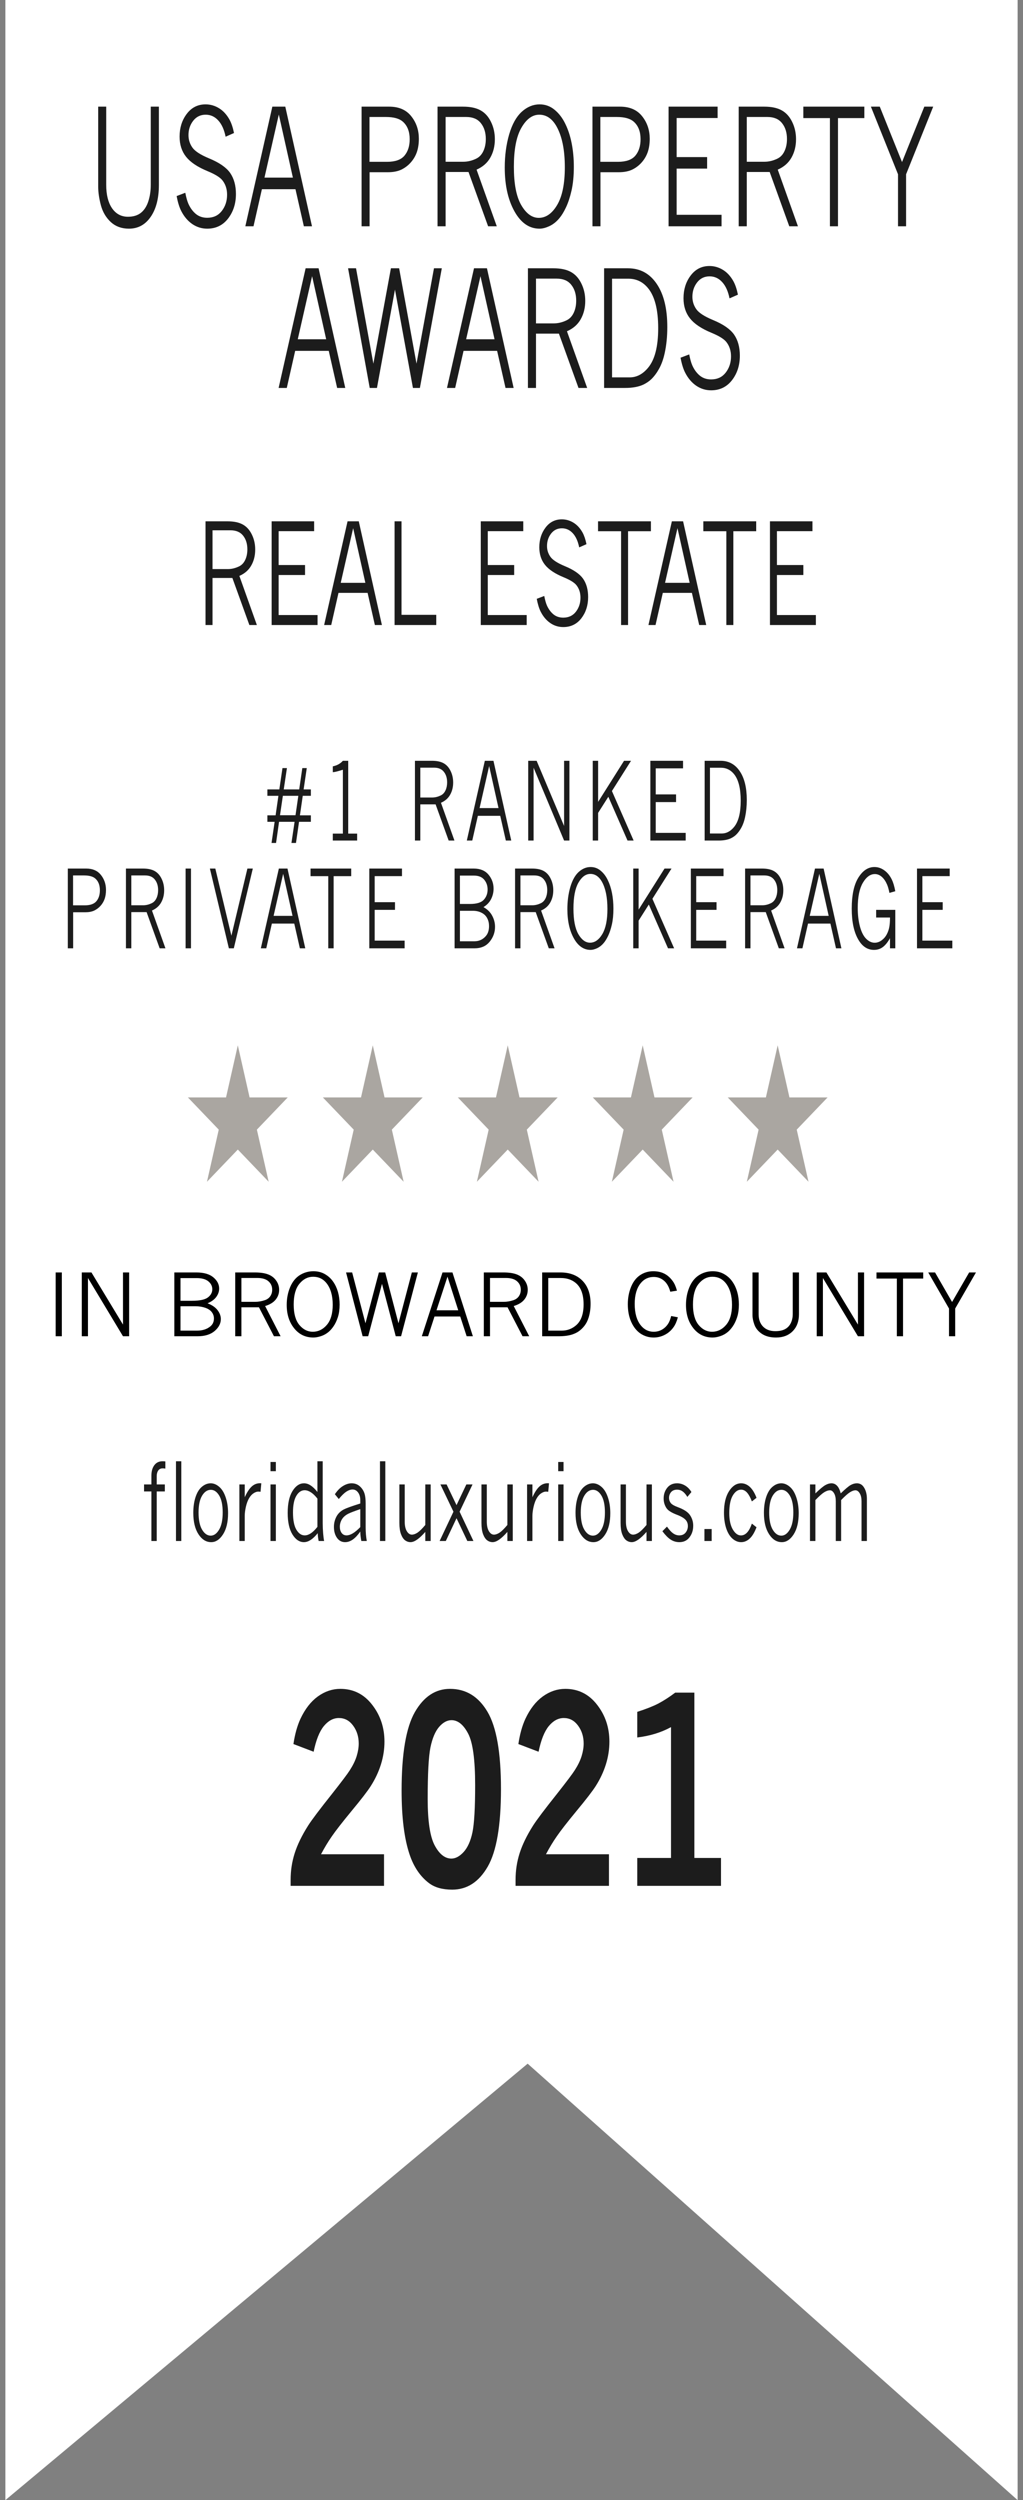 <svg width="95" height="232" viewBox="0 0 95 232" fill="none" xmlns="http://www.w3.org/2000/svg">
<rect x="0" y="0" width="95" height="232" fill="#808080" stroke="none"/>
<g clip-path="url(#clip0_322_57)">
<path d="M94.5 0H0.5V232L49 191.5L94.5 232V0Z" fill="white"/>
<path d="M9.119 9.896H9.864V17.162C9.864 18.075 10.044 18.795 10.404 19.323C10.768 19.85 11.261 20.114 11.883 20.114C12.373 20.114 12.771 19.994 13.077 19.755C13.386 19.511 13.617 19.157 13.77 18.693C13.923 18.224 14 17.714 14 17.162V9.896H14.755V17.162C14.755 18.402 14.501 19.389 13.995 20.121C13.491 20.854 12.818 21.22 11.975 21.22C11.295 21.22 10.732 21.015 10.287 20.605C9.845 20.194 9.539 19.677 9.369 19.052C9.202 18.422 9.119 17.843 9.119 17.316V9.896ZM17.207 17.887C17.293 18.327 17.388 18.666 17.493 18.905C17.67 19.301 17.903 19.618 18.192 19.857C18.481 20.092 18.831 20.209 19.242 20.209C19.817 20.209 20.267 19.999 20.594 19.579C20.924 19.154 21.088 18.651 21.088 18.07C21.088 17.543 20.941 17.094 20.645 16.723C20.417 16.444 19.958 16.164 19.268 15.88C18.336 15.495 17.672 15.048 17.274 14.54C16.876 14.037 16.677 13.415 16.677 12.672C16.677 11.857 16.898 11.156 17.34 10.57C17.785 9.979 18.369 9.684 19.089 9.684C19.528 9.684 19.941 9.801 20.329 10.036C20.716 10.27 21.041 10.619 21.303 11.083C21.483 11.405 21.626 11.825 21.731 12.343L20.951 12.687C20.818 12.028 20.589 11.523 20.262 11.171C19.939 10.819 19.552 10.644 19.099 10.644C18.62 10.644 18.234 10.832 17.942 11.207C17.649 11.584 17.503 12.028 17.503 12.54C17.503 12.96 17.622 13.341 17.86 13.683C18.095 14.025 18.612 14.362 19.411 14.694C20.359 15.085 21.014 15.536 21.374 16.049C21.731 16.566 21.91 17.218 21.91 18.004C21.91 18.893 21.666 19.652 21.18 20.282C20.694 20.907 20.048 21.22 19.242 21.22C18.739 21.22 18.278 21.078 17.86 20.795C17.442 20.507 17.102 20.109 16.84 19.601C16.66 19.259 16.514 18.791 16.402 18.195L17.207 17.887ZM25.291 9.896H26.494L28.973 21H28.218L27.438 17.558H24.322L23.541 21H22.782L25.291 9.896ZM25.892 10.629L24.561 16.481H27.198L25.892 10.629ZM33.578 9.896H36.138C37.036 9.896 37.719 10.192 38.188 10.783C38.661 11.373 38.897 12.072 38.897 12.877C38.897 13.346 38.834 13.761 38.708 14.123C38.583 14.479 38.395 14.796 38.147 15.075C37.903 15.353 37.61 15.575 37.27 15.741C36.93 15.902 36.509 15.983 36.005 15.983H34.322V21H33.578V9.896ZM34.312 10.856V15.016H35.949C36.708 15.016 37.246 14.823 37.566 14.438C37.886 14.052 38.045 13.546 38.045 12.921C38.045 12.209 37.833 11.664 37.408 11.288C37.081 11 36.56 10.856 35.842 10.856H34.312ZM40.631 9.896H42.997C43.674 9.896 44.218 10.011 44.629 10.241C45.041 10.47 45.364 10.829 45.598 11.317C45.836 11.801 45.955 12.335 45.955 12.921C45.955 13.561 45.814 14.13 45.532 14.628C45.253 15.121 44.828 15.492 44.257 15.741L46.134 21H45.328L43.507 15.961H41.381V21H40.631V9.896ZM41.381 10.856V15.009H43.028C43.429 15.009 43.827 14.914 44.221 14.723C44.507 14.586 44.726 14.357 44.879 14.035C45.036 13.707 45.114 13.329 45.114 12.899C45.114 12.304 44.962 11.815 44.66 11.435C44.361 11.049 43.908 10.856 43.303 10.856H41.381ZM50.106 21.22C49.212 21.22 48.474 20.751 47.893 19.814C47.213 18.71 46.873 17.287 46.873 15.543C46.873 14.44 47.009 13.417 47.281 12.475C47.557 11.532 47.946 10.832 48.449 10.373C48.956 9.914 49.51 9.684 50.112 9.684C50.635 9.684 51.099 9.853 51.504 10.19C51.908 10.521 52.24 10.956 52.498 11.493C52.76 12.025 52.957 12.631 53.09 13.31C53.222 13.988 53.289 14.711 53.289 15.477C53.289 16.317 53.217 17.052 53.075 17.682C52.932 18.307 52.758 18.832 52.554 19.257C52.354 19.677 52.15 20.009 51.942 20.253C51.67 20.58 51.363 20.824 51.019 20.985C50.679 21.142 50.375 21.22 50.106 21.22ZM50.03 20.216C50.696 20.216 51.266 19.818 51.738 19.023C52.214 18.222 52.452 17.055 52.452 15.521C52.452 13.9 52.192 12.631 51.672 11.713C51.264 11 50.732 10.644 50.076 10.644C49.437 10.644 48.884 11.049 48.419 11.859C47.953 12.665 47.72 13.871 47.72 15.477C47.72 17.06 47.949 18.246 48.408 19.037C48.867 19.823 49.408 20.216 50.03 20.216ZM55.018 9.896H57.578C58.475 9.896 59.159 10.192 59.628 10.783C60.1 11.373 60.337 12.072 60.337 12.877C60.337 13.346 60.274 13.761 60.148 14.123C60.022 14.479 59.835 14.796 59.587 15.075C59.342 15.353 59.05 15.575 58.71 15.741C58.37 15.902 57.948 15.983 57.445 15.983H55.762V21H55.018V9.896ZM55.752 10.856V15.016H57.389C58.147 15.016 58.686 14.823 59.006 14.438C59.325 14.052 59.485 13.546 59.485 12.921C59.485 12.209 59.273 11.664 58.848 11.288C58.521 11 57.999 10.856 57.282 10.856H55.752ZM62.086 9.896H66.64V10.951H62.836V14.577H65.666V15.646H62.836V19.931H67.007V21H62.086V9.896ZM68.598 9.896H70.965C71.641 9.896 72.186 10.011 72.596 10.241C73.008 10.47 73.331 10.829 73.566 11.317C73.804 11.801 73.923 12.335 73.923 12.921C73.923 13.561 73.781 14.13 73.499 14.628C73.22 15.121 72.796 15.492 72.225 15.741L74.101 21H73.295L71.475 15.961H69.348V21H68.598V9.896ZM69.348 10.856V15.009H70.996C71.397 15.009 71.794 14.914 72.189 14.723C72.475 14.586 72.694 14.357 72.846 14.035C73.003 13.707 73.081 13.329 73.081 12.899C73.081 12.304 72.93 11.815 72.627 11.435C72.328 11.049 71.876 10.856 71.271 10.856H69.348ZM74.601 9.896H80.267V10.959H77.819V21H77.069V10.959H74.601V9.896ZM80.874 9.896H81.7L83.766 15.038L85.836 9.896H86.662L84.143 16.173V21H83.393V16.173L80.874 9.896ZM28.381 24.896H29.585L32.063 36H31.308L30.528 32.558H27.412L26.632 36H25.872L28.381 24.896ZM28.983 25.629L27.652 31.481H30.289L28.983 25.629ZM32.323 24.896H33.063L34.674 33.744L36.301 24.896H37.066L38.678 33.744L40.3 24.896H41.029L38.994 36H38.346L36.679 26.874L35.006 36H34.333L32.323 24.896ZM44.017 24.896H45.221L47.699 36H46.945L46.164 32.558H43.048L42.268 36H41.508L44.017 24.896ZM44.619 25.629L43.288 31.481H45.925L44.619 25.629ZM49.025 24.896H51.392C52.068 24.896 52.612 25.011 53.023 25.241C53.435 25.47 53.758 25.829 53.992 26.317C54.23 26.801 54.349 27.335 54.349 27.921C54.349 28.561 54.208 29.13 53.926 29.628C53.647 30.121 53.222 30.492 52.651 30.741L54.528 36H53.722L51.902 30.961H49.775V36H49.025V24.896ZM49.775 25.856V30.009H51.422C51.823 30.009 52.221 29.914 52.616 29.723C52.901 29.586 53.12 29.357 53.273 29.035C53.43 28.707 53.508 28.329 53.508 27.899C53.508 27.304 53.357 26.815 53.054 26.435C52.755 26.049 52.303 25.856 51.698 25.856H49.775ZM56.099 24.896H58.317C59.443 24.896 60.332 25.377 60.984 26.339C61.641 27.301 61.969 28.637 61.969 30.346C61.969 31.22 61.889 32.023 61.729 32.755C61.61 33.307 61.442 33.783 61.224 34.184C61.007 34.584 60.76 34.919 60.485 35.187C60.284 35.377 60.046 35.541 59.771 35.678C59.322 35.893 58.749 36 58.052 36H56.099V24.896ZM56.838 25.863V35.019H58.475C59.121 35.019 59.691 34.721 60.184 34.125C60.809 33.378 61.122 32.155 61.122 30.456C61.122 28.722 60.801 27.475 60.158 26.713C59.682 26.146 59.082 25.863 58.358 25.863H56.838ZM64.004 32.887C64.088 33.327 64.184 33.666 64.289 33.905C64.466 34.301 64.699 34.618 64.988 34.857C65.277 35.092 65.627 35.209 66.038 35.209C66.613 35.209 67.063 34.999 67.39 34.579C67.72 34.154 67.885 33.651 67.885 33.07C67.885 32.543 67.737 32.094 67.441 31.723C67.213 31.444 66.754 31.164 66.064 30.88C65.132 30.495 64.468 30.048 64.07 29.54C63.672 29.037 63.473 28.415 63.473 27.672C63.473 26.857 63.694 26.156 64.136 25.57C64.581 24.98 65.165 24.684 65.885 24.684C66.324 24.684 66.737 24.801 67.125 25.036C67.512 25.27 67.837 25.619 68.099 26.083C68.279 26.405 68.422 26.825 68.527 27.343L67.747 27.687C67.614 27.028 67.385 26.523 67.058 26.171C66.735 25.819 66.348 25.644 65.896 25.644C65.416 25.644 65.03 25.831 64.738 26.207C64.445 26.584 64.299 27.028 64.299 27.541C64.299 27.96 64.418 28.341 64.656 28.683C64.891 29.025 65.408 29.362 66.207 29.694C67.155 30.084 67.81 30.536 68.17 31.049C68.527 31.566 68.706 32.218 68.706 33.004C68.706 33.893 68.463 34.652 67.976 35.282C67.49 35.907 66.844 36.22 66.038 36.22C65.535 36.22 65.075 36.078 64.656 35.795C64.238 35.507 63.898 35.109 63.636 34.601C63.456 34.259 63.31 33.791 63.198 33.195L64.004 32.887Z" fill="#1C1C1C"/>
<path d="M19.086 48.377H21.137C21.723 48.377 22.195 48.476 22.551 48.675C22.908 48.874 23.188 49.185 23.391 49.608C23.597 50.027 23.7 50.491 23.7 50.998C23.7 51.553 23.578 52.046 23.333 52.477C23.092 52.905 22.724 53.227 22.229 53.442L23.855 58H23.157L21.579 53.633H19.736V58H19.086V48.377ZM19.736 49.209V52.808H21.163C21.511 52.808 21.856 52.725 22.198 52.56C22.445 52.442 22.635 52.243 22.768 51.963C22.903 51.68 22.971 51.352 22.971 50.98C22.971 50.463 22.84 50.04 22.578 49.71C22.318 49.376 21.926 49.209 21.402 49.209H19.736ZM25.225 48.377H29.172V49.291H25.875V52.433H28.328V53.36H25.875V57.073H29.49V58H25.225V48.377ZM32.275 48.377H33.318L35.466 58H34.812L34.136 55.017H31.435L30.759 58H30.1L32.275 48.377ZM32.796 49.012L31.643 54.084H33.928L32.796 49.012ZM36.642 48.377H37.287V57.054H40.513V58H36.642V48.377ZM44.646 48.377H48.593V49.291H45.296V52.433H47.749V53.36H45.296V57.073H48.911V58H44.646V48.377ZM50.542 55.302C50.616 55.683 50.698 55.977 50.789 56.185C50.943 56.527 51.145 56.802 51.395 57.01C51.645 57.213 51.949 57.315 52.306 57.315C52.803 57.315 53.194 57.133 53.477 56.769C53.763 56.4 53.906 55.965 53.906 55.461C53.906 55.004 53.777 54.615 53.521 54.293C53.324 54.052 52.926 53.808 52.328 53.563C51.52 53.229 50.944 52.842 50.599 52.401C50.255 51.965 50.082 51.426 50.082 50.783C50.082 50.076 50.274 49.469 50.657 48.961C51.043 48.449 51.548 48.193 52.173 48.193C52.553 48.193 52.911 48.294 53.247 48.498C53.583 48.701 53.864 49.003 54.091 49.405C54.247 49.685 54.371 50.048 54.462 50.497L53.786 50.795C53.671 50.224 53.472 49.786 53.19 49.481C52.91 49.177 52.574 49.024 52.182 49.024C51.766 49.024 51.432 49.187 51.178 49.513C50.925 49.839 50.798 50.224 50.798 50.669C50.798 51.032 50.901 51.362 51.108 51.659C51.311 51.955 51.759 52.247 52.451 52.535C53.273 52.873 53.841 53.265 54.153 53.709C54.462 54.158 54.617 54.722 54.617 55.404C54.617 56.174 54.406 56.832 53.985 57.378C53.564 57.92 53.004 58.19 52.306 58.19C51.869 58.19 51.47 58.068 51.108 57.822C50.745 57.573 50.451 57.228 50.224 56.788C50.068 56.491 49.941 56.085 49.844 55.569L50.542 55.302ZM55.536 48.377H60.447V49.297H58.325V58H57.676V49.297H55.536V48.377ZM62.392 48.377H63.435L65.583 58H64.929L64.252 55.017H61.552L60.876 58H60.217L62.392 48.377ZM62.913 49.012L61.76 54.084H64.045L62.913 49.012ZM65.313 48.377H70.224V49.297H68.102V58H67.452V49.297H65.313V48.377ZM71.501 48.377H75.448V49.291H72.15V52.433H74.603V53.36H72.15V57.073H75.766V58H71.501V48.377Z" fill="#1C1C1C"/>
<path d="M24.83 73.254H25.939L26.231 71.276H26.646L26.35 73.254H27.785L28.074 71.276H28.489L28.196 73.254H28.869V73.85H28.115L27.853 75.661H28.869V76.262H27.771L27.486 78.225H27.064L27.356 76.262H25.915L25.636 78.225H25.215L25.503 76.262H24.83V75.661H25.592L25.854 73.85H24.83V73.254ZM26.268 73.85L26.003 75.651H27.442L27.703 73.85H26.268ZM31.84 70.598H32.337V77.356H33.166V78H30.905V77.356H31.84V71.428C31.373 71.578 31.062 71.654 30.905 71.657V71.115C31.304 71.031 31.616 70.858 31.84 70.598ZM38.533 70.598H40.111C40.562 70.598 40.925 70.674 41.199 70.827C41.473 70.98 41.688 71.219 41.845 71.545C42.003 71.867 42.083 72.224 42.083 72.614C42.083 73.041 41.989 73.42 41.8 73.752C41.615 74.081 41.331 74.328 40.95 74.494L42.202 78H41.664L40.451 74.641H39.033V78H38.533V70.598ZM39.033 71.237V74.006H40.131C40.399 74.006 40.664 73.942 40.927 73.815C41.117 73.724 41.263 73.571 41.365 73.356C41.47 73.138 41.522 72.886 41.522 72.6C41.522 72.203 41.421 71.877 41.219 71.623C41.02 71.366 40.718 71.237 40.315 71.237H39.033ZM45.023 70.598H45.825L47.478 78H46.974L46.454 75.705H44.377L43.857 78H43.35L45.023 70.598ZM45.424 71.086L44.537 74.987H46.294L45.424 71.086ZM49.051 70.598H49.833L52.383 76.647V70.598H52.879V78H52.383L49.551 71.242V78H49.051V70.598ZM55.044 70.598H55.544V74.411L57.951 70.598H58.601L56.826 73.405L58.842 78H58.274L56.493 73.938L55.544 75.432V78H55.044V70.598ZM60.395 70.598H63.431V71.301H60.895V73.718H62.782V74.431H60.895V77.287H63.676V78H60.395V70.598ZM65.436 70.598H66.915C67.666 70.598 68.258 70.918 68.694 71.56C69.131 72.201 69.35 73.091 69.35 74.231C69.35 74.813 69.296 75.349 69.19 75.837C69.111 76.205 68.998 76.522 68.853 76.789C68.708 77.056 68.544 77.279 68.36 77.458C68.227 77.585 68.068 77.694 67.884 77.785C67.585 77.928 67.203 78 66.739 78H65.436V70.598ZM65.93 71.242V77.346H67.021C67.451 77.346 67.831 77.147 68.16 76.75C68.577 76.252 68.785 75.436 68.785 74.304C68.785 73.148 68.571 72.316 68.143 71.809C67.826 71.431 67.425 71.242 66.943 71.242H65.93ZM6.297 80.598H8.004C8.602 80.598 9.058 80.795 9.37 81.189C9.685 81.582 9.843 82.048 9.843 82.585C9.843 82.897 9.801 83.174 9.717 83.415C9.633 83.653 9.509 83.864 9.343 84.05C9.18 84.235 8.985 84.383 8.758 84.494C8.532 84.602 8.251 84.655 7.915 84.655H6.793V88H6.297V80.598ZM6.786 81.237V84.011H7.878C8.383 84.011 8.742 83.882 8.956 83.625C9.169 83.368 9.275 83.031 9.275 82.614C9.275 82.139 9.134 81.776 8.85 81.525C8.633 81.333 8.285 81.237 7.806 81.237H6.786ZM11.695 80.598H13.273C13.724 80.598 14.086 80.674 14.361 80.827C14.635 80.98 14.85 81.219 15.007 81.545C15.165 81.867 15.245 82.224 15.245 82.614C15.245 83.041 15.151 83.42 14.963 83.752C14.777 84.081 14.493 84.328 14.113 84.494L15.364 88H14.826L13.613 84.641H12.195V88H11.695V80.598ZM12.195 81.237V84.006H13.293C13.561 84.006 13.826 83.942 14.089 83.815C14.279 83.724 14.425 83.571 14.527 83.356C14.632 83.138 14.684 82.886 14.684 82.6C14.684 82.203 14.583 81.877 14.381 81.623C14.182 81.366 13.88 81.237 13.477 81.237H12.195ZM17.236 80.598H17.736V88H17.236V80.598ZM19.49 80.598H19.996L21.489 86.828L22.975 80.598H23.478L21.713 88H21.254L19.49 80.598ZM25.895 80.598H26.697L28.349 88H27.846L27.326 85.705H25.248L24.728 88H24.222L25.895 80.598ZM26.296 81.086L25.408 84.987H27.166L26.296 81.086ZM28.838 80.598H32.615V81.306H30.983V88H30.484V81.306H28.838V80.598ZM34.294 80.598H37.33V81.301H34.794V83.718H36.681V84.431H34.794V87.287H37.575V88H34.294V80.598ZM42.215 80.598H43.986C44.593 80.598 45.053 80.787 45.366 81.164C45.679 81.542 45.836 81.976 45.836 82.468C45.836 82.806 45.758 83.129 45.604 83.435C45.45 83.737 45.214 83.985 44.897 84.177C45.26 84.375 45.529 84.641 45.706 84.973C45.883 85.301 45.971 85.647 45.971 86.008C45.971 86.516 45.806 86.975 45.475 87.385C45.144 87.795 44.679 88 44.081 88H42.215V80.598ZM42.711 81.252V83.884H43.646C44.263 83.884 44.689 83.755 44.924 83.498C45.162 83.238 45.281 82.92 45.281 82.546C45.281 82.191 45.176 81.887 44.965 81.633C44.754 81.379 44.437 81.252 44.013 81.252H42.711ZM42.711 84.519V87.346H44.064C44.49 87.346 44.843 87.183 45.121 86.857C45.316 86.63 45.414 86.322 45.414 85.935C45.414 85.664 45.356 85.42 45.24 85.202C45.127 84.984 44.953 84.816 44.717 84.699C44.483 84.579 44.217 84.519 43.918 84.519H42.711ZM47.831 80.598H49.408C49.859 80.598 50.222 80.674 50.496 80.827C50.77 80.98 50.986 81.219 51.142 81.545C51.301 81.867 51.38 82.224 51.38 82.614C51.38 83.041 51.286 83.42 51.098 83.752C50.912 84.081 50.629 84.328 50.248 84.494L51.499 88H50.962L49.748 84.641H48.33V88H47.831V80.598ZM48.33 81.237V84.006H49.428C49.696 84.006 49.961 83.942 50.224 83.815C50.414 83.724 50.561 83.571 50.663 83.356C50.767 83.138 50.819 82.886 50.819 82.6C50.819 82.203 50.718 81.877 50.516 81.623C50.317 81.366 50.016 81.237 49.612 81.237H48.33ZM54.844 88.147C54.248 88.147 53.756 87.834 53.368 87.209C52.915 86.473 52.688 85.524 52.688 84.362C52.688 83.627 52.779 82.945 52.96 82.316C53.144 81.688 53.403 81.221 53.739 80.915C54.077 80.609 54.446 80.456 54.847 80.456C55.196 80.456 55.506 80.568 55.775 80.793C56.045 81.014 56.266 81.304 56.438 81.662C56.613 82.017 56.744 82.421 56.833 82.873C56.921 83.326 56.965 83.807 56.965 84.318C56.965 84.878 56.918 85.368 56.822 85.788C56.727 86.205 56.612 86.555 56.476 86.838C56.342 87.118 56.206 87.339 56.068 87.502C55.886 87.72 55.681 87.883 55.452 87.99C55.226 88.094 55.023 88.147 54.844 88.147ZM54.793 87.478C55.237 87.478 55.617 87.212 55.932 86.682C56.249 86.148 56.408 85.37 56.408 84.348C56.408 83.267 56.234 82.421 55.888 81.809C55.616 81.333 55.261 81.096 54.824 81.096C54.397 81.096 54.029 81.366 53.718 81.906C53.408 82.443 53.253 83.247 53.253 84.318C53.253 85.373 53.406 86.164 53.712 86.691C54.018 87.216 54.378 87.478 54.793 87.478ZM58.804 80.598H59.304V84.411L61.711 80.598H62.36L60.586 83.405L62.602 88H62.034L60.252 83.938L59.304 85.432V88H58.804V80.598ZM64.155 80.598H67.191V81.301H64.654V83.718H66.541V84.431H64.654V87.287H67.436V88H64.155V80.598ZM69.193 80.598H70.77C71.222 80.598 71.584 80.674 71.858 80.827C72.132 80.98 72.348 81.219 72.504 81.545C72.663 81.867 72.742 82.224 72.742 82.614C72.742 83.041 72.648 83.42 72.46 83.752C72.274 84.081 71.991 84.328 71.61 84.494L72.861 88H72.324L71.11 84.641H69.692V88H69.193V80.598ZM69.692 81.237V84.006H70.79C71.058 84.006 71.323 83.942 71.586 83.815C71.776 83.724 71.923 83.571 72.025 83.356C72.129 83.138 72.181 82.886 72.181 82.6C72.181 82.203 72.08 81.877 71.879 81.623C71.679 81.366 71.377 81.237 70.974 81.237H69.692ZM75.683 80.598H76.485L78.137 88H77.634L77.114 85.705H75.037L74.516 88H74.01L75.683 80.598ZM76.084 81.086L75.196 84.987H76.954L76.084 81.086ZM82.648 87.058C82.454 87.416 82.237 87.688 81.999 87.873C81.761 88.055 81.483 88.147 81.166 88.147C80.576 88.147 80.099 87.844 79.734 87.238C79.308 86.538 79.095 85.565 79.095 84.318C79.095 83.065 79.299 82.108 79.707 81.447C80.117 80.787 80.616 80.456 81.203 80.456C81.532 80.456 81.838 80.559 82.121 80.764C82.405 80.966 82.637 81.25 82.818 81.618C82.947 81.882 83.055 82.243 83.141 82.702L82.597 82.858C82.531 82.53 82.458 82.271 82.376 82.082C82.243 81.773 82.078 81.534 81.883 81.364C81.69 81.195 81.477 81.11 81.244 81.11C80.818 81.11 80.446 81.38 80.129 81.921C79.812 82.458 79.653 83.238 79.653 84.26C79.653 84.878 79.72 85.445 79.853 85.959C79.989 86.473 80.181 86.856 80.428 87.106C80.675 87.357 80.94 87.482 81.224 87.482C81.45 87.482 81.665 87.409 81.866 87.263C82.068 87.116 82.227 86.934 82.342 86.716C82.46 86.495 82.54 86.263 82.584 86.022C82.627 85.782 82.648 85.489 82.648 85.144H81.363V84.431H83.141V88H82.648V87.058ZM85.156 80.598H88.192V81.301H85.656V83.718H87.543V84.431H85.656V87.287H88.437V88H85.156V80.598Z" fill="#1C1C1C"/>
<path d="M22.085 97L23.179 101.837H26.72L23.855 104.826L24.95 109.663L22.085 106.674L19.22 109.663L20.314 104.826L17.449 101.837H20.99L22.085 97Z" fill="#AAA6A1"/>
<path d="M34.618 97L35.712 101.837H39.254L36.389 104.826L37.483 109.663L34.618 106.674L31.753 109.663L32.847 104.826L29.982 101.837H33.524L34.618 97Z" fill="#AAA6A1"/>
<path d="M47.151 97L48.245 101.837H51.787L48.922 104.826L50.016 109.663L47.151 106.674L44.286 109.663L45.38 104.826L42.516 101.837H46.057L47.151 97Z" fill="#AAA6A1"/>
<path d="M59.684 97L60.779 101.837H64.32L61.455 104.826L62.549 109.663L59.684 106.674L56.819 109.663L57.914 104.826L55.049 101.837H58.59L59.684 97Z" fill="#AAA6A1"/>
<path d="M72.218 97L73.312 101.837H76.853L73.988 104.826L75.082 109.663L72.218 106.674L69.353 109.663L70.447 104.826L67.582 101.837H71.123L72.218 97Z" fill="#AAA6A1"/>
<path d="M14.06 137.751V136.931C14.06 136.527 14.151 136.205 14.332 135.964C14.514 135.72 14.768 135.598 15.094 135.598C15.166 135.598 15.254 135.603 15.356 135.612V136.281C15.256 136.265 15.174 136.257 15.111 136.257C14.93 136.257 14.791 136.324 14.696 136.457C14.601 136.59 14.553 136.77 14.553 136.994V137.751H15.308V138.4H14.553V143H14.06V138.4H13.377V137.751H14.06ZM16.342 135.598H16.838V143H16.342V135.598ZM19.612 143.107C19.143 143.107 18.749 142.862 18.429 142.37C18.11 141.879 17.95 141.218 17.95 140.388C17.95 139.834 18.02 139.344 18.161 138.918C18.303 138.488 18.502 138.169 18.756 137.961C19.009 137.749 19.279 137.644 19.565 137.644C19.841 137.644 20.105 137.753 20.357 137.971C20.611 138.186 20.811 138.513 20.959 138.952C21.106 139.388 21.18 139.877 21.18 140.417C21.18 141.241 21.024 141.895 20.714 142.38C20.403 142.865 20.036 143.107 19.612 143.107ZM19.568 142.502C19.867 142.502 20.127 142.316 20.347 141.945C20.569 141.574 20.68 141.042 20.68 140.349C20.68 139.665 20.572 139.144 20.357 138.786C20.142 138.428 19.882 138.249 19.578 138.249C19.256 138.249 18.986 138.431 18.766 138.796C18.548 139.16 18.439 139.681 18.439 140.358C18.439 141.052 18.549 141.582 18.769 141.95C18.989 142.318 19.255 142.502 19.568 142.502ZM22.727 138.938C22.931 138.488 23.144 138.16 23.366 137.951C23.59 137.743 23.845 137.639 24.131 137.639C24.163 137.639 24.208 137.64 24.267 137.644L24.195 138.43L24.015 138.415C23.884 138.405 23.736 138.451 23.573 138.552C23.41 138.649 23.264 138.806 23.135 139.021C23.008 139.235 22.908 139.502 22.835 139.821C22.763 140.14 22.727 140.422 22.727 140.666V143H22.23V137.751H22.727V138.938ZM25.12 135.666H25.617V136.521H25.12V135.666ZM25.12 137.751H25.617V143H25.12V137.751ZM29.476 135.598H29.968V141.364C29.968 141.664 29.982 141.975 30.009 142.297C30.036 142.616 30.067 142.85 30.101 143H29.591C29.537 142.73 29.508 142.487 29.506 142.272C29.286 142.549 29.069 142.757 28.853 142.897C28.64 143.037 28.429 143.107 28.221 143.107C27.808 143.107 27.454 142.868 27.157 142.39C26.862 141.908 26.715 141.242 26.715 140.393C26.715 139.523 26.863 138.848 27.16 138.366C27.459 137.884 27.815 137.644 28.228 137.644C28.439 137.644 28.644 137.709 28.843 137.839C29.043 137.966 29.253 138.169 29.476 138.449V135.598ZM29.476 139.064C29.271 138.804 29.071 138.61 28.874 138.483C28.677 138.353 28.483 138.288 28.292 138.288C27.982 138.288 27.723 138.462 27.517 138.811C27.311 139.156 27.208 139.668 27.208 140.349C27.208 141.062 27.313 141.595 27.524 141.95C27.735 142.302 27.992 142.478 28.296 142.478C28.482 142.478 28.673 142.412 28.87 142.282C29.067 142.149 29.269 141.95 29.476 141.687V139.064ZM31.097 138.659C31.331 138.311 31.583 138.055 31.855 137.893C32.127 137.727 32.394 137.644 32.654 137.644C32.956 137.644 33.212 137.74 33.423 137.932C33.636 138.124 33.783 138.361 33.865 138.645C33.926 138.863 33.956 139.154 33.956 139.519V141.745C33.956 142.188 33.992 142.606 34.062 143H33.555C33.494 142.691 33.461 142.398 33.457 142.121C33.23 142.45 32.999 142.697 32.763 142.863C32.53 143.026 32.291 143.107 32.046 143.107C31.735 143.107 31.485 142.974 31.294 142.707C31.104 142.437 31.009 142.098 31.009 141.691C31.009 141.359 31.082 141.049 31.23 140.759C31.377 140.469 31.606 140.241 31.916 140.075C32.143 139.955 32.657 139.769 33.457 139.519V139.191C33.457 138.915 33.389 138.684 33.253 138.498C33.119 138.312 32.949 138.22 32.743 138.22C32.557 138.22 32.363 138.286 32.161 138.42C31.962 138.55 31.728 138.778 31.461 139.104L31.097 138.659ZM33.457 141.711V140.041C32.906 140.23 32.543 140.368 32.369 140.456C32.09 140.593 31.885 140.77 31.753 140.988C31.624 141.203 31.559 141.433 31.559 141.677C31.559 141.908 31.615 142.1 31.726 142.253C31.84 142.403 31.99 142.478 32.178 142.478C32.357 142.478 32.553 142.414 32.767 142.287C32.98 142.157 33.21 141.965 33.457 141.711ZM35.286 135.598H35.782V143H35.286V135.598ZM37.088 137.751H37.584V141.193C37.584 141.574 37.649 141.872 37.778 142.087C37.909 142.302 38.065 142.409 38.244 142.409C38.405 142.409 38.58 142.347 38.771 142.224C38.961 142.097 39.203 141.859 39.495 141.511V137.751H39.995V143H39.495V142.155C39.218 142.471 38.966 142.709 38.737 142.868C38.508 143.028 38.301 143.107 38.118 143.107C37.941 143.107 37.775 143.05 37.618 142.937C37.464 142.819 37.337 142.629 37.237 142.365C37.138 142.098 37.088 141.752 37.088 141.325V137.751ZM40.899 137.751H41.474L42.395 139.67L43.306 137.751H43.881L42.681 140.28L43.966 143H43.398L42.395 140.886L41.399 143H40.824L42.109 140.28L40.899 137.751ZM44.71 137.751H45.207V141.193C45.207 141.574 45.271 141.872 45.401 142.087C45.532 142.302 45.687 142.409 45.866 142.409C46.027 142.409 46.203 142.347 46.393 142.224C46.584 142.097 46.825 141.859 47.117 141.511V137.751H47.617V143H47.117V142.155C46.841 142.471 46.588 142.709 46.359 142.868C46.13 143.028 45.924 143.107 45.74 143.107C45.564 143.107 45.397 143.05 45.241 142.937C45.087 142.819 44.96 142.629 44.86 142.365C44.76 142.098 44.71 141.752 44.71 141.325V137.751ZM49.443 138.938C49.647 138.488 49.86 138.16 50.082 137.951C50.306 137.743 50.562 137.639 50.847 137.639C50.879 137.639 50.924 137.64 50.983 137.644L50.912 138.43L50.731 138.415C50.6 138.405 50.453 138.451 50.289 138.552C50.126 138.649 49.98 138.806 49.851 139.021C49.724 139.235 49.624 139.502 49.552 139.821C49.479 140.14 49.443 140.422 49.443 140.666V143H48.947V137.751H49.443V138.938ZM51.837 135.666H52.333V136.521H51.837V135.666ZM51.837 137.751H52.333V143H51.837V137.751ZM55.107 143.107C54.638 143.107 54.244 142.862 53.924 142.37C53.604 141.879 53.445 141.218 53.445 140.388C53.445 139.834 53.515 139.344 53.655 138.918C53.798 138.488 53.996 138.169 54.25 137.961C54.504 137.749 54.774 137.644 55.059 137.644C55.336 137.644 55.6 137.753 55.852 137.971C56.106 138.186 56.306 138.513 56.453 138.952C56.601 139.388 56.675 139.877 56.675 140.417C56.675 141.241 56.519 141.895 56.209 142.38C55.898 142.865 55.531 143.107 55.107 143.107ZM55.063 142.502C55.362 142.502 55.622 142.316 55.842 141.945C56.064 141.574 56.175 141.042 56.175 140.349C56.175 139.665 56.067 139.144 55.852 138.786C55.636 138.428 55.377 138.249 55.073 138.249C54.751 138.249 54.48 138.431 54.261 138.796C54.043 139.16 53.934 139.681 53.934 140.358C53.934 141.052 54.044 141.582 54.264 141.95C54.484 142.318 54.75 142.502 55.063 142.502ZM57.63 137.751H58.126V141.193C58.126 141.574 58.191 141.872 58.32 142.087C58.452 142.302 58.607 142.409 58.786 142.409C58.947 142.409 59.122 142.347 59.313 142.224C59.503 142.097 59.745 141.859 60.037 141.511V137.751H60.537V143H60.037V142.155C59.76 142.471 59.508 142.709 59.279 142.868C59.05 143.028 58.844 143.107 58.66 143.107C58.483 143.107 58.317 143.05 58.16 142.937C58.006 142.819 57.879 142.629 57.779 142.365C57.68 142.098 57.63 141.752 57.63 141.325V137.751ZM61.897 139.958C61.718 139.688 61.628 139.387 61.628 139.055C61.628 138.671 61.738 138.34 61.958 138.063C62.178 137.784 62.484 137.644 62.876 137.644C63.137 137.644 63.382 137.712 63.614 137.849C63.847 137.985 64.046 138.187 64.209 138.454L63.831 138.908C63.691 138.677 63.546 138.508 63.396 138.4C63.246 138.29 63.075 138.234 62.883 138.234C62.636 138.234 62.447 138.311 62.318 138.464C62.191 138.617 62.128 138.794 62.128 138.996C62.128 139.169 62.178 139.323 62.278 139.46C62.375 139.597 62.604 139.732 62.964 139.865C63.52 140.07 63.894 140.319 64.086 140.612C64.279 140.905 64.375 141.228 64.375 141.579C64.375 141.999 64.26 142.359 64.028 142.658C63.8 142.958 63.487 143.107 63.09 143.107C62.8 143.107 62.532 143.029 62.288 142.873C62.043 142.717 61.785 142.456 61.513 142.092L61.938 141.662C62.142 141.955 62.333 142.165 62.512 142.292C62.691 142.416 62.88 142.478 63.08 142.478C63.334 142.478 63.53 142.391 63.668 142.219C63.809 142.043 63.879 141.838 63.879 141.604C63.879 141.408 63.827 141.241 63.722 141.101C63.575 140.902 63.279 140.72 62.835 140.554C62.561 140.45 62.333 140.334 62.152 140.207C62.061 140.145 61.976 140.062 61.897 139.958ZM65.416 141.887H66.089V143H65.416V141.887ZM70.254 141.726C70.088 142.152 69.907 142.471 69.71 142.683C69.447 142.966 69.151 143.107 68.822 143.107C68.537 143.107 68.268 142.997 68.016 142.775C67.767 142.554 67.573 142.233 67.435 141.813C67.299 141.394 67.231 140.912 67.231 140.368C67.231 139.532 67.386 138.869 67.697 138.381C68.01 137.889 68.386 137.644 68.826 137.644C69.123 137.644 69.392 137.756 69.635 137.98C69.877 138.205 70.084 138.542 70.254 138.991L69.822 139.328C69.684 138.96 69.534 138.687 69.373 138.508C69.212 138.326 69.027 138.234 68.819 138.234C68.522 138.234 68.265 138.417 68.047 138.781C67.832 139.146 67.724 139.689 67.724 140.412C67.724 141.05 67.833 141.555 68.05 141.926C68.27 142.297 68.522 142.482 68.805 142.482C69.234 142.482 69.573 142.116 69.822 141.384L70.254 141.726ZM72.603 143.107C72.134 143.107 71.739 142.862 71.42 142.37C71.1 141.879 70.94 141.218 70.94 140.388C70.94 139.834 71.011 139.344 71.151 138.918C71.294 138.488 71.493 138.169 71.746 137.961C72 137.749 72.27 137.644 72.555 137.644C72.832 137.644 73.096 137.753 73.347 137.971C73.602 138.186 73.802 138.513 73.949 138.952C74.097 139.388 74.171 139.877 74.171 140.417C74.171 141.241 74.015 141.895 73.705 142.38C73.394 142.865 73.026 143.107 72.603 143.107ZM72.559 142.502C72.858 142.502 73.118 142.316 73.337 141.945C73.559 141.574 73.671 141.042 73.671 140.349C73.671 139.665 73.563 139.144 73.347 138.786C73.132 138.428 72.873 138.249 72.569 138.249C72.247 138.249 71.977 138.431 71.756 138.796C71.538 139.16 71.43 139.681 71.43 140.358C71.43 141.052 71.54 141.582 71.76 141.95C71.98 142.318 72.246 142.502 72.559 142.502ZM75.721 138.581C76.144 138.174 76.454 137.917 76.649 137.81C76.844 137.699 77.032 137.644 77.213 137.644C77.415 137.644 77.589 137.72 77.734 137.873C77.878 138.023 77.992 138.259 78.073 138.581C78.497 138.171 78.806 137.912 78.998 137.805C79.193 137.697 79.384 137.644 79.572 137.644C79.826 137.644 80.031 137.748 80.184 137.956C80.397 138.249 80.504 138.628 80.504 139.094V143H80.005V139.304C80.005 138.998 79.948 138.754 79.834 138.571C79.724 138.386 79.591 138.293 79.437 138.293C79.296 138.293 79.128 138.353 78.934 138.474C78.741 138.591 78.467 138.833 78.111 139.201V143H77.614V139.304C77.614 138.991 77.56 138.745 77.451 138.566C77.342 138.384 77.217 138.293 77.074 138.293C76.917 138.293 76.743 138.352 76.55 138.469C76.36 138.583 76.083 138.827 75.721 139.201V143H75.218V137.751H75.721V138.581Z" fill="#1C1C1C"/>
<path d="M27.249 161.84C27.385 160.926 27.603 160.145 27.902 159.496C28.332 158.582 28.87 157.891 29.518 157.422C30.171 156.953 30.867 156.719 31.607 156.719C32.814 156.719 33.799 157.211 34.56 158.195C35.322 159.172 35.703 160.312 35.703 161.617C35.703 162.328 35.594 163.031 35.376 163.727C35.159 164.422 34.843 165.094 34.43 165.742C34.125 166.219 33.535 166.984 32.659 168.039C31.789 169.094 31.174 169.883 30.815 170.406C30.456 170.922 30.122 171.477 29.812 172.07H35.662V175H26.988V174.438C26.988 173.586 27.113 172.766 27.364 171.977C27.614 171.188 28.03 170.332 28.612 169.41C28.933 168.902 29.681 167.91 30.856 166.434C31.737 165.316 32.279 164.598 32.48 164.277C32.773 163.824 32.986 163.391 33.116 162.977C33.247 162.555 33.312 162.16 33.312 161.793C33.312 161.152 33.138 160.598 32.79 160.129C32.447 159.66 32.007 159.426 31.468 159.426C30.951 159.426 30.486 159.676 30.073 160.176C29.665 160.676 29.349 161.469 29.126 162.555L27.249 161.84ZM41.79 156.719C43.27 156.719 44.428 157.426 45.266 158.84C46.104 160.246 46.523 162.637 46.523 166.012C46.523 169.395 46.112 171.797 45.291 173.219C44.469 174.641 43.37 175.352 41.994 175.352C41.086 175.352 40.365 175.148 39.832 174.742C39.021 174.125 38.423 173.242 38.037 172.094C37.541 170.625 37.294 168.648 37.294 166.164C37.294 162.742 37.705 160.312 38.526 158.875C39.353 157.438 40.441 156.719 41.79 156.719ZM41.929 159.625C41.521 159.625 41.135 159.836 40.77 160.258C40.411 160.68 40.145 161.316 39.97 162.168C39.802 163.012 39.717 164.602 39.717 166.938C39.717 169 39.935 170.438 40.37 171.25C40.805 172.062 41.322 172.469 41.921 172.469C42.301 172.469 42.679 172.266 43.055 171.859C43.43 171.445 43.702 170.84 43.871 170.043C44.039 169.238 44.124 167.777 44.124 165.66C44.124 163.285 43.906 161.688 43.471 160.867C43.036 160.039 42.522 159.625 41.929 159.625ZM48.138 161.84C48.274 160.926 48.492 160.145 48.791 159.496C49.221 158.582 49.759 157.891 50.407 157.422C51.059 156.953 51.756 156.719 52.496 156.719C53.703 156.719 54.688 157.211 55.449 158.195C56.211 159.172 56.592 160.312 56.592 161.617C56.592 162.328 56.483 163.031 56.265 163.727C56.048 164.422 55.732 165.094 55.319 165.742C55.014 166.219 54.424 166.984 53.548 168.039C52.678 169.094 52.063 169.883 51.704 170.406C51.345 170.922 51.011 171.477 50.7 172.07H56.551V175H47.877V174.438C47.877 173.586 48.002 172.766 48.252 171.977C48.503 171.188 48.919 170.332 49.501 169.41C49.822 168.902 50.57 167.91 51.745 166.434C52.626 165.316 53.167 164.598 53.369 164.277C53.662 163.824 53.874 163.391 54.005 162.977C54.136 162.555 54.201 162.16 54.201 161.793C54.201 161.152 54.027 160.598 53.679 160.129C53.336 159.66 52.895 159.426 52.357 159.426C51.84 159.426 51.375 159.676 50.962 160.176C50.553 160.676 50.238 161.469 50.015 162.555L48.138 161.84ZM59.178 158.852C59.967 158.602 60.614 158.348 61.12 158.09C61.626 157.824 62.154 157.484 62.703 157.07H64.482V172.41H66.955V175H59.178V172.41H62.312V160.27C61.398 160.77 60.353 161.09 59.178 161.23V158.852Z" fill="#1C1C1C"/>
<path d="M5.168 118.078H5.742V124H5.168V118.078ZM7.594 118.078H8.492L11.422 122.918V118.078H11.992V124H11.422L8.168 118.594V124H7.594V118.078ZM16.191 118.078H18.227C18.924 118.078 19.453 118.229 19.812 118.531C20.172 118.833 20.352 119.181 20.352 119.574C20.352 119.845 20.263 120.103 20.086 120.348C19.909 120.59 19.638 120.788 19.273 120.941C19.69 121.1 20 121.312 20.203 121.578C20.406 121.841 20.508 122.117 20.508 122.406C20.508 122.812 20.318 123.18 19.938 123.508C19.557 123.836 19.023 124 18.336 124H16.191V118.078ZM16.762 118.602V120.707H17.836C18.544 120.707 19.034 120.604 19.305 120.398C19.578 120.19 19.715 119.936 19.715 119.637C19.715 119.353 19.594 119.109 19.352 118.906C19.109 118.703 18.745 118.602 18.258 118.602H16.762ZM16.762 121.215V123.477H18.316C18.806 123.477 19.211 123.346 19.531 123.086C19.755 122.904 19.867 122.658 19.867 122.348C19.867 122.132 19.801 121.936 19.668 121.762C19.538 121.587 19.337 121.453 19.066 121.359C18.798 121.263 18.492 121.215 18.148 121.215H16.762ZM21.844 118.078H23.656C24.174 118.078 24.591 118.139 24.906 118.262C25.221 118.384 25.469 118.576 25.648 118.836C25.831 119.094 25.922 119.379 25.922 119.691C25.922 120.033 25.814 120.336 25.598 120.602C25.384 120.865 25.059 121.062 24.621 121.195L26.059 124H25.441L24.047 121.312H22.418V124H21.844V118.078ZM22.418 118.59V120.805H23.68C23.987 120.805 24.292 120.754 24.594 120.652C24.812 120.579 24.98 120.457 25.098 120.285C25.217 120.111 25.277 119.909 25.277 119.68C25.277 119.362 25.162 119.102 24.93 118.898C24.701 118.693 24.354 118.59 23.891 118.59H22.418ZM29.102 124.117C28.417 124.117 27.852 123.867 27.406 123.367C26.885 122.779 26.625 122.02 26.625 121.09C26.625 120.501 26.729 119.956 26.938 119.453C27.148 118.951 27.447 118.577 27.832 118.332C28.22 118.087 28.645 117.965 29.105 117.965C29.506 117.965 29.862 118.055 30.172 118.234C30.482 118.411 30.736 118.643 30.934 118.93C31.134 119.214 31.285 119.536 31.387 119.898C31.488 120.26 31.539 120.646 31.539 121.055C31.539 121.503 31.484 121.895 31.375 122.23C31.266 122.564 31.133 122.844 30.977 123.07C30.823 123.294 30.667 123.471 30.508 123.602C30.299 123.776 30.064 123.906 29.801 123.992C29.54 124.076 29.307 124.117 29.102 124.117ZM29.043 123.582C29.553 123.582 29.99 123.37 30.352 122.945C30.716 122.518 30.898 121.896 30.898 121.078C30.898 120.214 30.699 119.536 30.301 119.047C29.988 118.667 29.581 118.477 29.078 118.477C28.588 118.477 28.165 118.693 27.809 119.125C27.452 119.555 27.273 120.198 27.273 121.055C27.273 121.898 27.449 122.531 27.801 122.953C28.152 123.372 28.566 123.582 29.043 123.582ZM32.137 118.078H32.703L33.938 122.797L35.184 118.078H35.77L37.004 122.797L38.246 118.078H38.805L37.246 124H36.75L35.473 119.133L34.191 124H33.676L32.137 118.078ZM41.094 118.078H42.016L43.914 124H43.336L42.738 122.164H40.352L39.754 124H39.172L41.094 118.078ZM41.555 118.469L40.535 121.59H42.555L41.555 118.469ZM44.93 118.078H46.742C47.26 118.078 47.677 118.139 47.992 118.262C48.307 118.384 48.555 118.576 48.734 118.836C48.917 119.094 49.008 119.379 49.008 119.691C49.008 120.033 48.9 120.336 48.684 120.602C48.47 120.865 48.145 121.062 47.707 121.195L49.145 124H48.527L47.133 121.312H45.504V124H44.93V118.078ZM45.504 118.59V120.805H46.766C47.073 120.805 47.378 120.754 47.68 120.652C47.898 120.579 48.066 120.457 48.184 120.285C48.303 120.111 48.363 119.909 48.363 119.68C48.363 119.362 48.247 119.102 48.016 118.898C47.786 118.693 47.44 118.59 46.977 118.59H45.504ZM50.348 118.078H52.047C52.909 118.078 53.59 118.335 54.09 118.848C54.592 119.361 54.844 120.073 54.844 120.984C54.844 121.451 54.783 121.879 54.66 122.27C54.569 122.564 54.44 122.818 54.273 123.031C54.107 123.245 53.918 123.423 53.707 123.566C53.553 123.668 53.371 123.755 53.16 123.828C52.816 123.943 52.378 124 51.844 124H50.348V118.078ZM50.914 118.594V123.477H52.168C52.663 123.477 53.099 123.318 53.477 123C53.956 122.602 54.195 121.949 54.195 121.043C54.195 120.118 53.949 119.453 53.457 119.047C53.092 118.745 52.633 118.594 52.078 118.594H50.914ZM62.949 122.238C62.85 122.613 62.717 122.918 62.551 123.152C62.332 123.462 62.06 123.701 61.734 123.867C61.409 124.034 61.064 124.117 60.699 124.117C60.259 124.117 59.857 123.997 59.492 123.758C59.13 123.516 58.841 123.158 58.625 122.684C58.409 122.21 58.301 121.656 58.301 121.023C58.301 120.458 58.398 119.93 58.594 119.438C58.792 118.945 59.073 118.577 59.438 118.332C59.802 118.087 60.21 117.965 60.66 117.965C61.056 117.965 61.401 118.04 61.695 118.191C61.99 118.34 62.25 118.572 62.477 118.887C62.643 119.118 62.772 119.413 62.863 119.77L62.246 119.867C62.121 119.406 61.923 119.062 61.652 118.836C61.382 118.609 61.066 118.496 60.707 118.496C60.22 118.496 59.82 118.685 59.508 119.062C59.13 119.518 58.941 120.164 58.941 121C58.941 121.862 59.133 122.529 59.516 123C59.833 123.388 60.229 123.582 60.703 123.582C60.992 123.582 61.253 123.514 61.484 123.379C61.719 123.243 61.913 123.052 62.066 122.805C62.165 122.646 62.253 122.418 62.328 122.121L62.949 122.238ZM66.18 124.117C65.495 124.117 64.93 123.867 64.484 123.367C63.964 122.779 63.703 122.02 63.703 121.09C63.703 120.501 63.807 119.956 64.016 119.453C64.227 118.951 64.525 118.577 64.91 118.332C65.298 118.087 65.723 117.965 66.184 117.965C66.585 117.965 66.94 118.055 67.25 118.234C67.56 118.411 67.814 118.643 68.012 118.93C68.212 119.214 68.363 119.536 68.465 119.898C68.566 120.26 68.617 120.646 68.617 121.055C68.617 121.503 68.562 121.895 68.453 122.23C68.344 122.564 68.211 122.844 68.055 123.07C67.901 123.294 67.745 123.471 67.586 123.602C67.378 123.776 67.142 123.906 66.879 123.992C66.618 124.076 66.385 124.117 66.18 124.117ZM66.121 123.582C66.632 123.582 67.068 123.37 67.43 122.945C67.794 122.518 67.977 121.896 67.977 121.078C67.977 120.214 67.777 119.536 67.379 119.047C67.066 118.667 66.659 118.477 66.156 118.477C65.667 118.477 65.243 118.693 64.887 119.125C64.53 119.555 64.352 120.198 64.352 121.055C64.352 121.898 64.527 122.531 64.879 122.953C65.231 123.372 65.644 123.582 66.121 123.582ZM69.879 118.078H70.449V121.953C70.449 122.44 70.587 122.824 70.863 123.105C71.142 123.387 71.519 123.527 71.996 123.527C72.371 123.527 72.676 123.464 72.91 123.336C73.147 123.206 73.324 123.017 73.441 122.77C73.559 122.52 73.617 122.247 73.617 121.953V118.078H74.195V121.953C74.195 122.615 74.001 123.141 73.613 123.531C73.228 123.922 72.712 124.117 72.066 124.117C71.546 124.117 71.115 124.008 70.773 123.789C70.435 123.57 70.201 123.294 70.07 122.961C69.943 122.625 69.879 122.316 69.879 122.035V118.078ZM75.844 118.078H76.742L79.672 122.918V118.078H80.242V124H79.672L76.418 118.594V124H75.844V118.078ZM81.394 118.078H85.734V118.645H83.859V124H83.285V118.645H81.394V118.078ZM86.199 118.078H86.832L88.414 120.82L90 118.078H90.633L88.703 121.426V124H88.129V121.426L86.199 118.078Z" fill="black"/>
</g>
<defs>
<clipPath id="clip0_322_57">
<rect width="94" height="232" fill="white" transform="translate(0.5)"/>
</clipPath>
</defs>
</svg>
